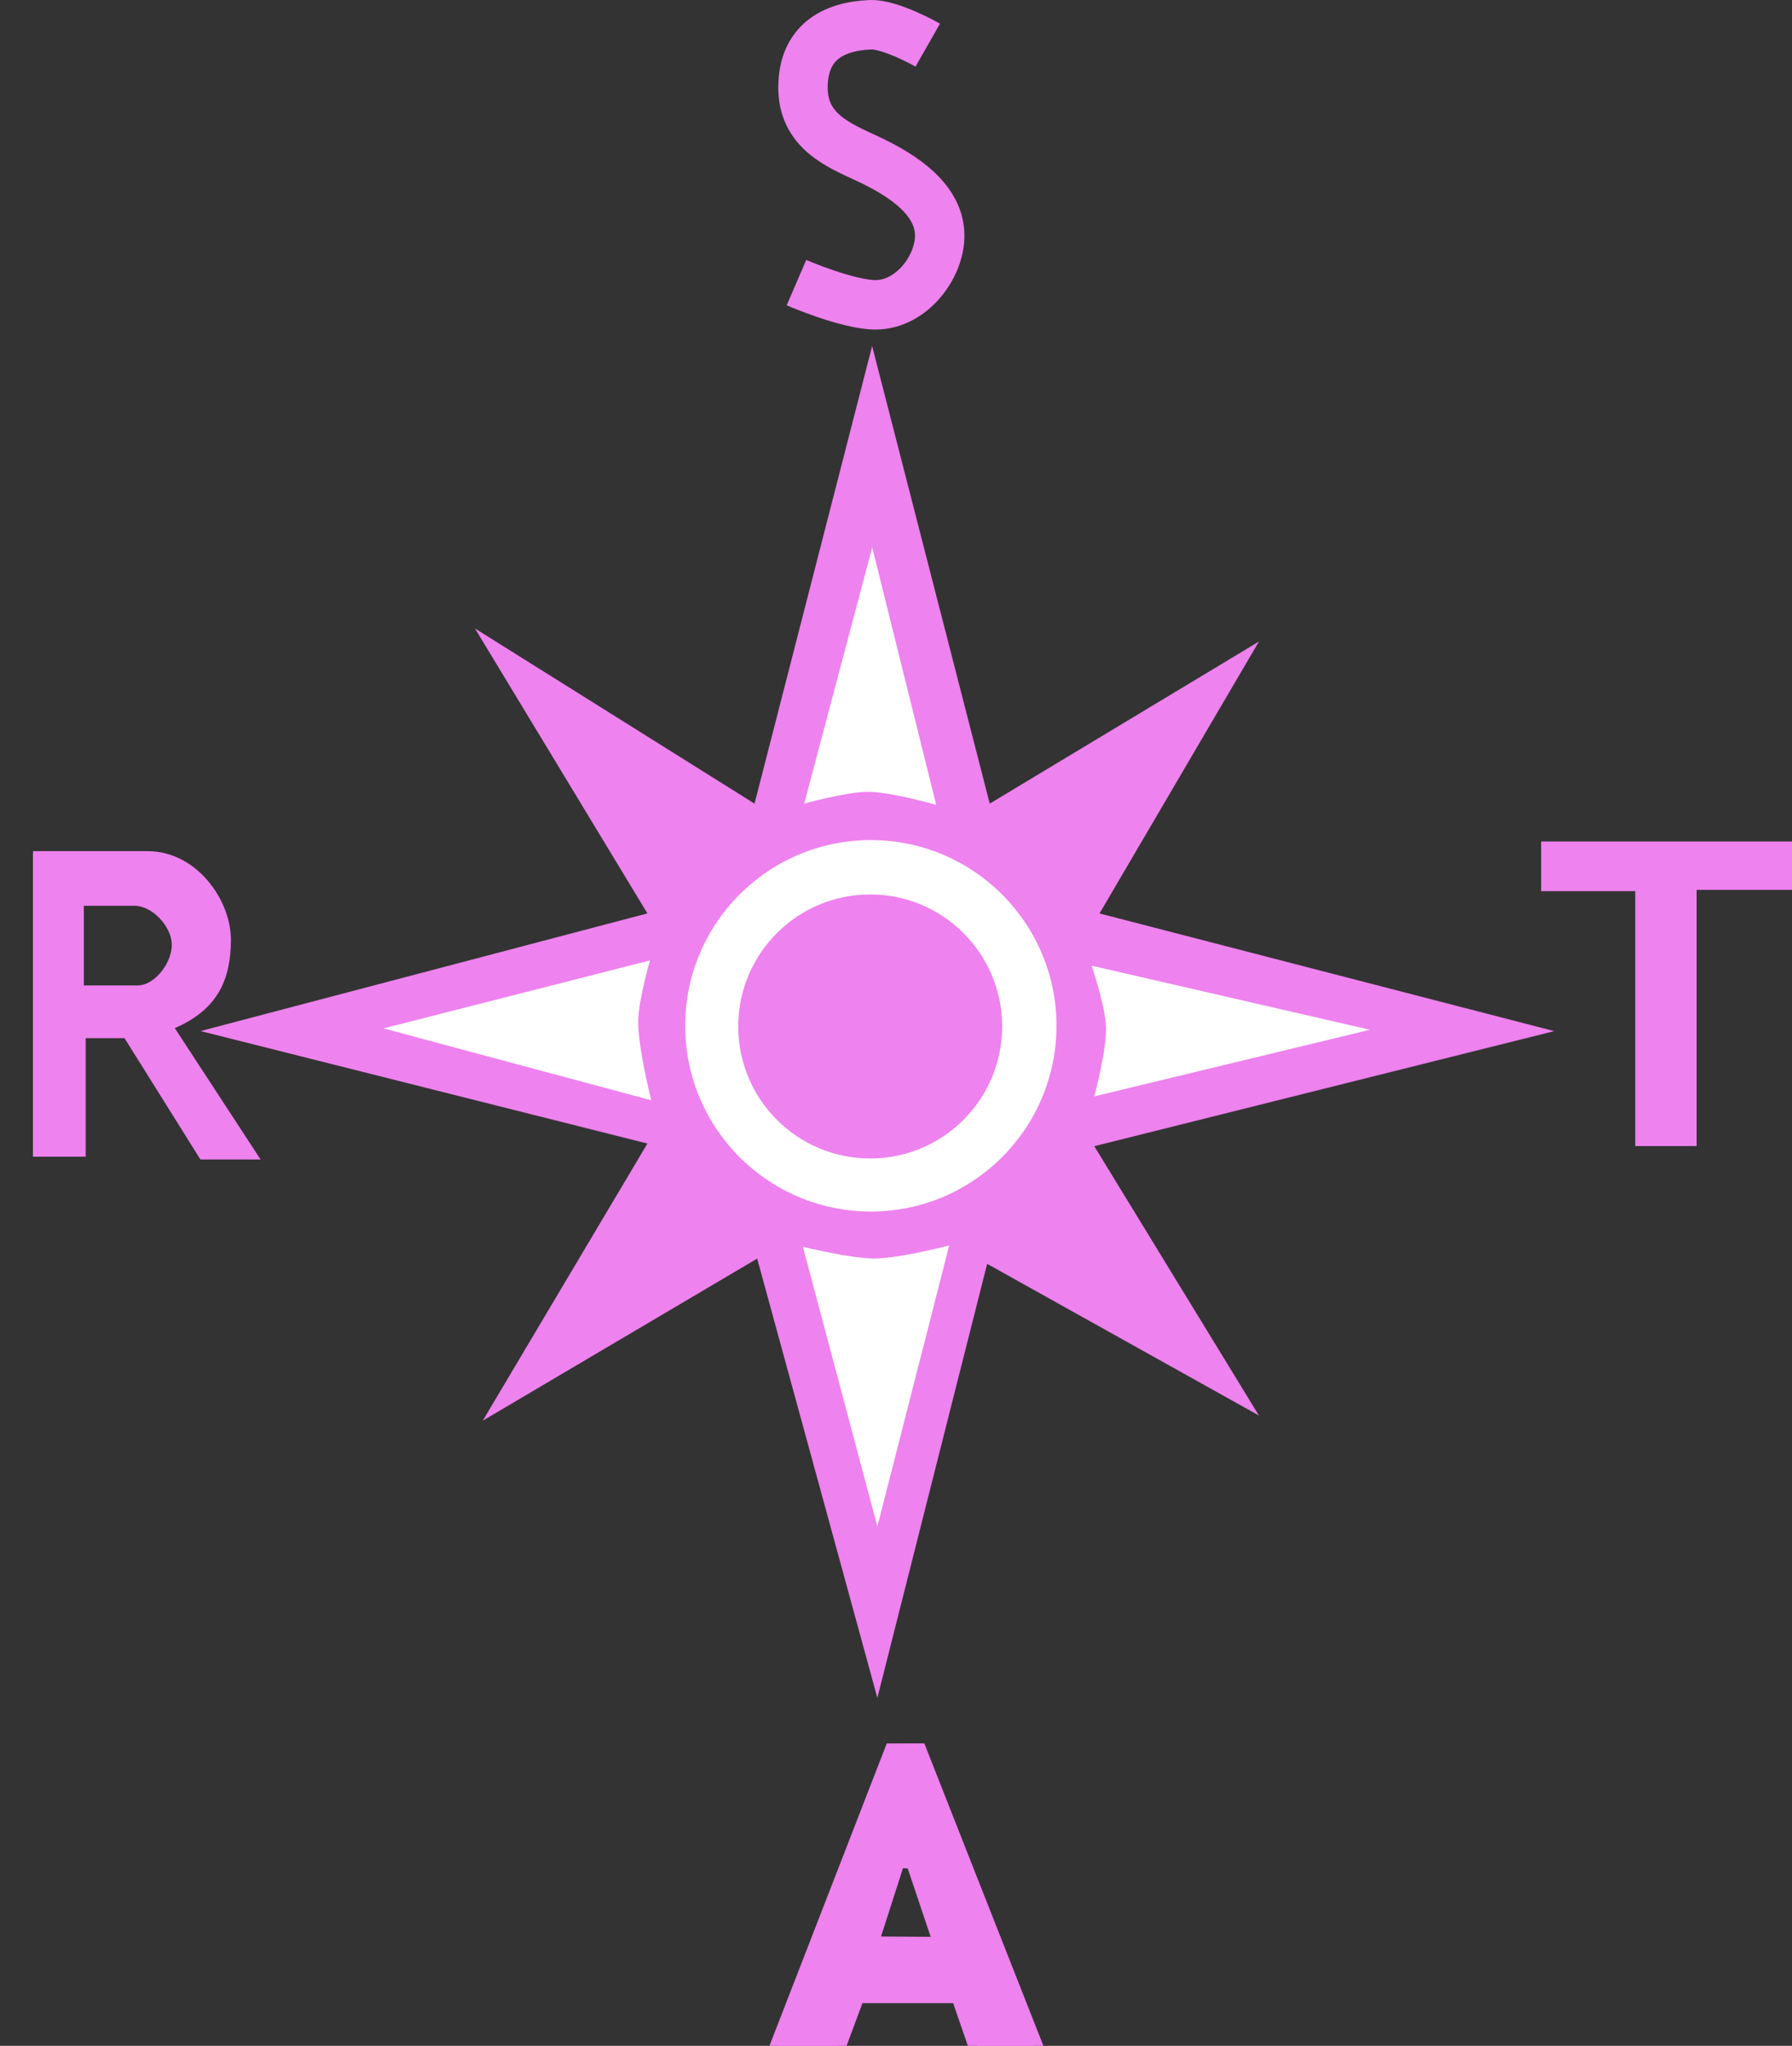 <?xml version="1.0" encoding="UTF-8" standalone="no"?>
<svg
   xmlns:dc="http://purl.org/dc/elements/1.1/"
   xmlns:cc="http://creativecommons.org/ns#"
   xmlns:rdf="http://www.w3.org/1999/02/22-rdf-syntax-ns#"
   xmlns:svg="http://www.w3.org/2000/svg"
   xmlns="http://www.w3.org/2000/svg"
   xmlns:sodipodi="http://sodipodi.sourceforge.net/DTD/sodipodi-0.dtd"
   xmlns:inkscape="http://www.inkscape.org/namespaces/inkscape"
   width="27.733mm"
   height="31.647mm"
   viewBox="0 0 27.733 31.647"
   version="1.1"
   id="svg8"
   inkscape:version="0.92.0 r15299"
   sodipodi:docname="generative-relationships.svg">
  <rect x="0" y="0" width="27.733" height="31.647" fill="#333333" stroke="none"/>
  <defs
     id="defs11744" />
  <sodipodi:namedview
     pagecolor="#ffffff"
     bordercolor="#666666"
     borderopacity="1"
     objecttolerance="10"
     gridtolerance="10"
     guidetolerance="10"
     inkscape:pageopacity="0"
     inkscape:pageshadow="2"
     inkscape:window-width="640"
     inkscape:window-height="480"
     id="namedview11742"
     showgrid="false"
     inkscape:zoom="0.23908919"
     inkscape:cx="-432.55082"
     inkscape:cy="35.878889"
     inkscape:window-x="0"
     inkscape:window-y="0"
     inkscape:window-maximized="0"
     inkscape:current-layer="layer34" />
  <g
     inkscape:groupmode="layer"
     id="layer34"
     inkscape:label="generativerelationship"
     sodipodi:insensitive="true"
     transform="translate(-323.599,-96.247)">
    <g
       id="g4966">
      <path
         inkscape:connector-curvature="0"
         id="path4914"
         d="m 326.702,112.196 6.916,-1.82 -2.669,-4.408 4.327,2.71 1.82,-7.078 1.82,7.078 4.166,-2.507 -2.467,4.206 7.037,1.82 -7.118,1.78 2.548,4.166 -4.206,-2.346 -1.699,6.714 -1.86,-6.795 -4.247,2.507 2.548,-4.287 z"
         style="fill:#EE82EE;fill-opacity:1;stroke:none;stroke-width:0.265px;stroke-linecap:butt;stroke-linejoin:miter;stroke-opacity:1" />
      <path
         sodipodi:nodetypes="ccacc"
         inkscape:connector-curvature="0"
         id="path4916"
         d="m 329.533,112.155 4.125,-1.052 c 0,0 -0.177,0.614 -0.182,0.93 -0.006,0.417 0.202,1.234 0.202,1.234 z"
         style="fill:#ffffff;fill-opacity:1;stroke:none;stroke-width:0.265px;stroke-linecap:butt;stroke-linejoin:miter;stroke-opacity:1" />
      <path
         sodipodi:nodetypes="caccc"
         inkscape:connector-curvature="0"
         id="path4918"
         d="m 336.024,115.532 c 0,0 0.737,0.184 1.112,0.182 0.39,-0.002 1.153,-0.202 1.153,-0.202 l -1.112,4.348 z"
         style="fill:#ffffff;fill-opacity:1;stroke:none;stroke-width:0.265px;stroke-linecap:butt;stroke-linejoin:miter;stroke-opacity:1" />
      <path
         sodipodi:nodetypes="cccac"
         inkscape:connector-curvature="0"
         id="path4920"
         d="m 340.493,111.185 4.307,0.991 -4.267,1.031 c 0,0 0.193,-0.71 0.182,-1.072 -0.01,-0.325 -0.222,-0.95 -0.222,-0.95 z"
         style="fill:#ffffff;fill-opacity:1;stroke:none;stroke-width:0.265px;stroke-linecap:butt;stroke-linejoin:miter;stroke-opacity:1" />
      <path
         sodipodi:nodetypes="cccac"
         inkscape:connector-curvature="0"
         id="path4922"
         d="m 336.045,108.677 1.052,-3.963 0.991,3.984 c 0,0 -0.695,-0.201 -1.052,-0.202 -0.336,-0.001 -0.991,0.182 -0.991,0.182 z"
         style="fill:#ffffff;fill-opacity:1;stroke:none;stroke-width:0.265px;stroke-linecap:butt;stroke-linejoin:miter;stroke-opacity:1" />
      <circle
         r="2.873"
         cy="112.115"
         cx="337.076"
         id="path4924"
         style="opacity:1;fill:#ffffff;fill-opacity:1;stroke:none;stroke-width:0.063;stroke-linecap:round;stroke-miterlimit:4;stroke-dasharray:none;stroke-opacity:1" />
      <circle
         r="2.042"
         cy="112.125"
         cx="337.066"
         id="path4924-1"
         style="opacity:1;fill:#EE82EE;fill-opacity:1;stroke:none;stroke-width:0.045;stroke-linecap:round;stroke-miterlimit:4;stroke-dasharray:none;stroke-opacity:1" />
      <path
         id="path4941"
         transform="scale(0.265)"
         d="m 1273.258,465.465 -6.756,17.402 3.459,-0.055 1.188,-3.188 h 6 l 1.08,3.133 h 3.352 l -6.811,-17.293 z m 0.244,6.268 1,0.039 1.674,4.986 -4.279,-0.029 z"
         style="fill:#EE82EE;fill-opacity:1;stroke:#EE82EE;stroke-width:1px;stroke-linecap:butt;stroke-linejoin:miter;stroke-opacity:1"
         inkscape:connector-curvature="0" />
      <path
         sodipodi:nodetypes="ccccccccc"
         inkscape:connector-curvature="0"
         id="path4946"
         d="m 347.45,109.264 h 3.882 v 0.748 h -1.476 v 3.963 h -0.95 v -3.943 H 347.45 Z"
         style="fill:#EE82EE;fill-opacity:1;stroke:none;stroke-width:0.265px;stroke-linecap:butt;stroke-linejoin:miter;stroke-opacity:1" />
      <path
         id="path4948"
         transform="scale(0.265)"
         d="m 1223.051,412.881 v 17.834 h 3.08 v -6.918 h 2.269 l 4.432,7.08 h 3.514 l -5.01,-7.668 c 2.559,-1.105 3.253,-2.883 3.279,-5.086 0.03,-2.383 -2.006,-5.242 -4.863,-5.242 z m 2.973,3.189 h 2.961 c 1.034,0 2.13,1.181 2.174,2.215 0.045,1.05 -0.956,2.434 -2.008,2.434 h -3.127 z"
         style="fill:#EE82EE;fill-opacity:1;stroke:none;stroke-width:1px;stroke-linecap:butt;stroke-linejoin:miter;stroke-opacity:1"
         inkscape:connector-curvature="0" />
      <path
         sodipodi:nodetypes="csasssc"
         inkscape:connector-curvature="0"
         id="path4953"
         d="m 335.925,100.619 c 0,0 0.804,0.347 1.23,0.343 0.553,-0.004 0.989,-0.587 0.987,-1.072 -0.003,-0.543 -0.534,-0.916 -1.115,-1.187 -0.453,-0.211 -1.008,-0.43 -1.001,-1.115 0.007,-0.672 0.452,-0.935 1.044,-0.958 0.313,-0.012 0.887,0.315 0.887,0.315"
         style="fill:none;stroke:#EE82EE;stroke-width:0.765;stroke-linecap:butt;stroke-linejoin:miter;stroke-miterlimit:4;stroke-dasharray:none;stroke-opacity:1" />
    </g>
  </g>
</svg>
